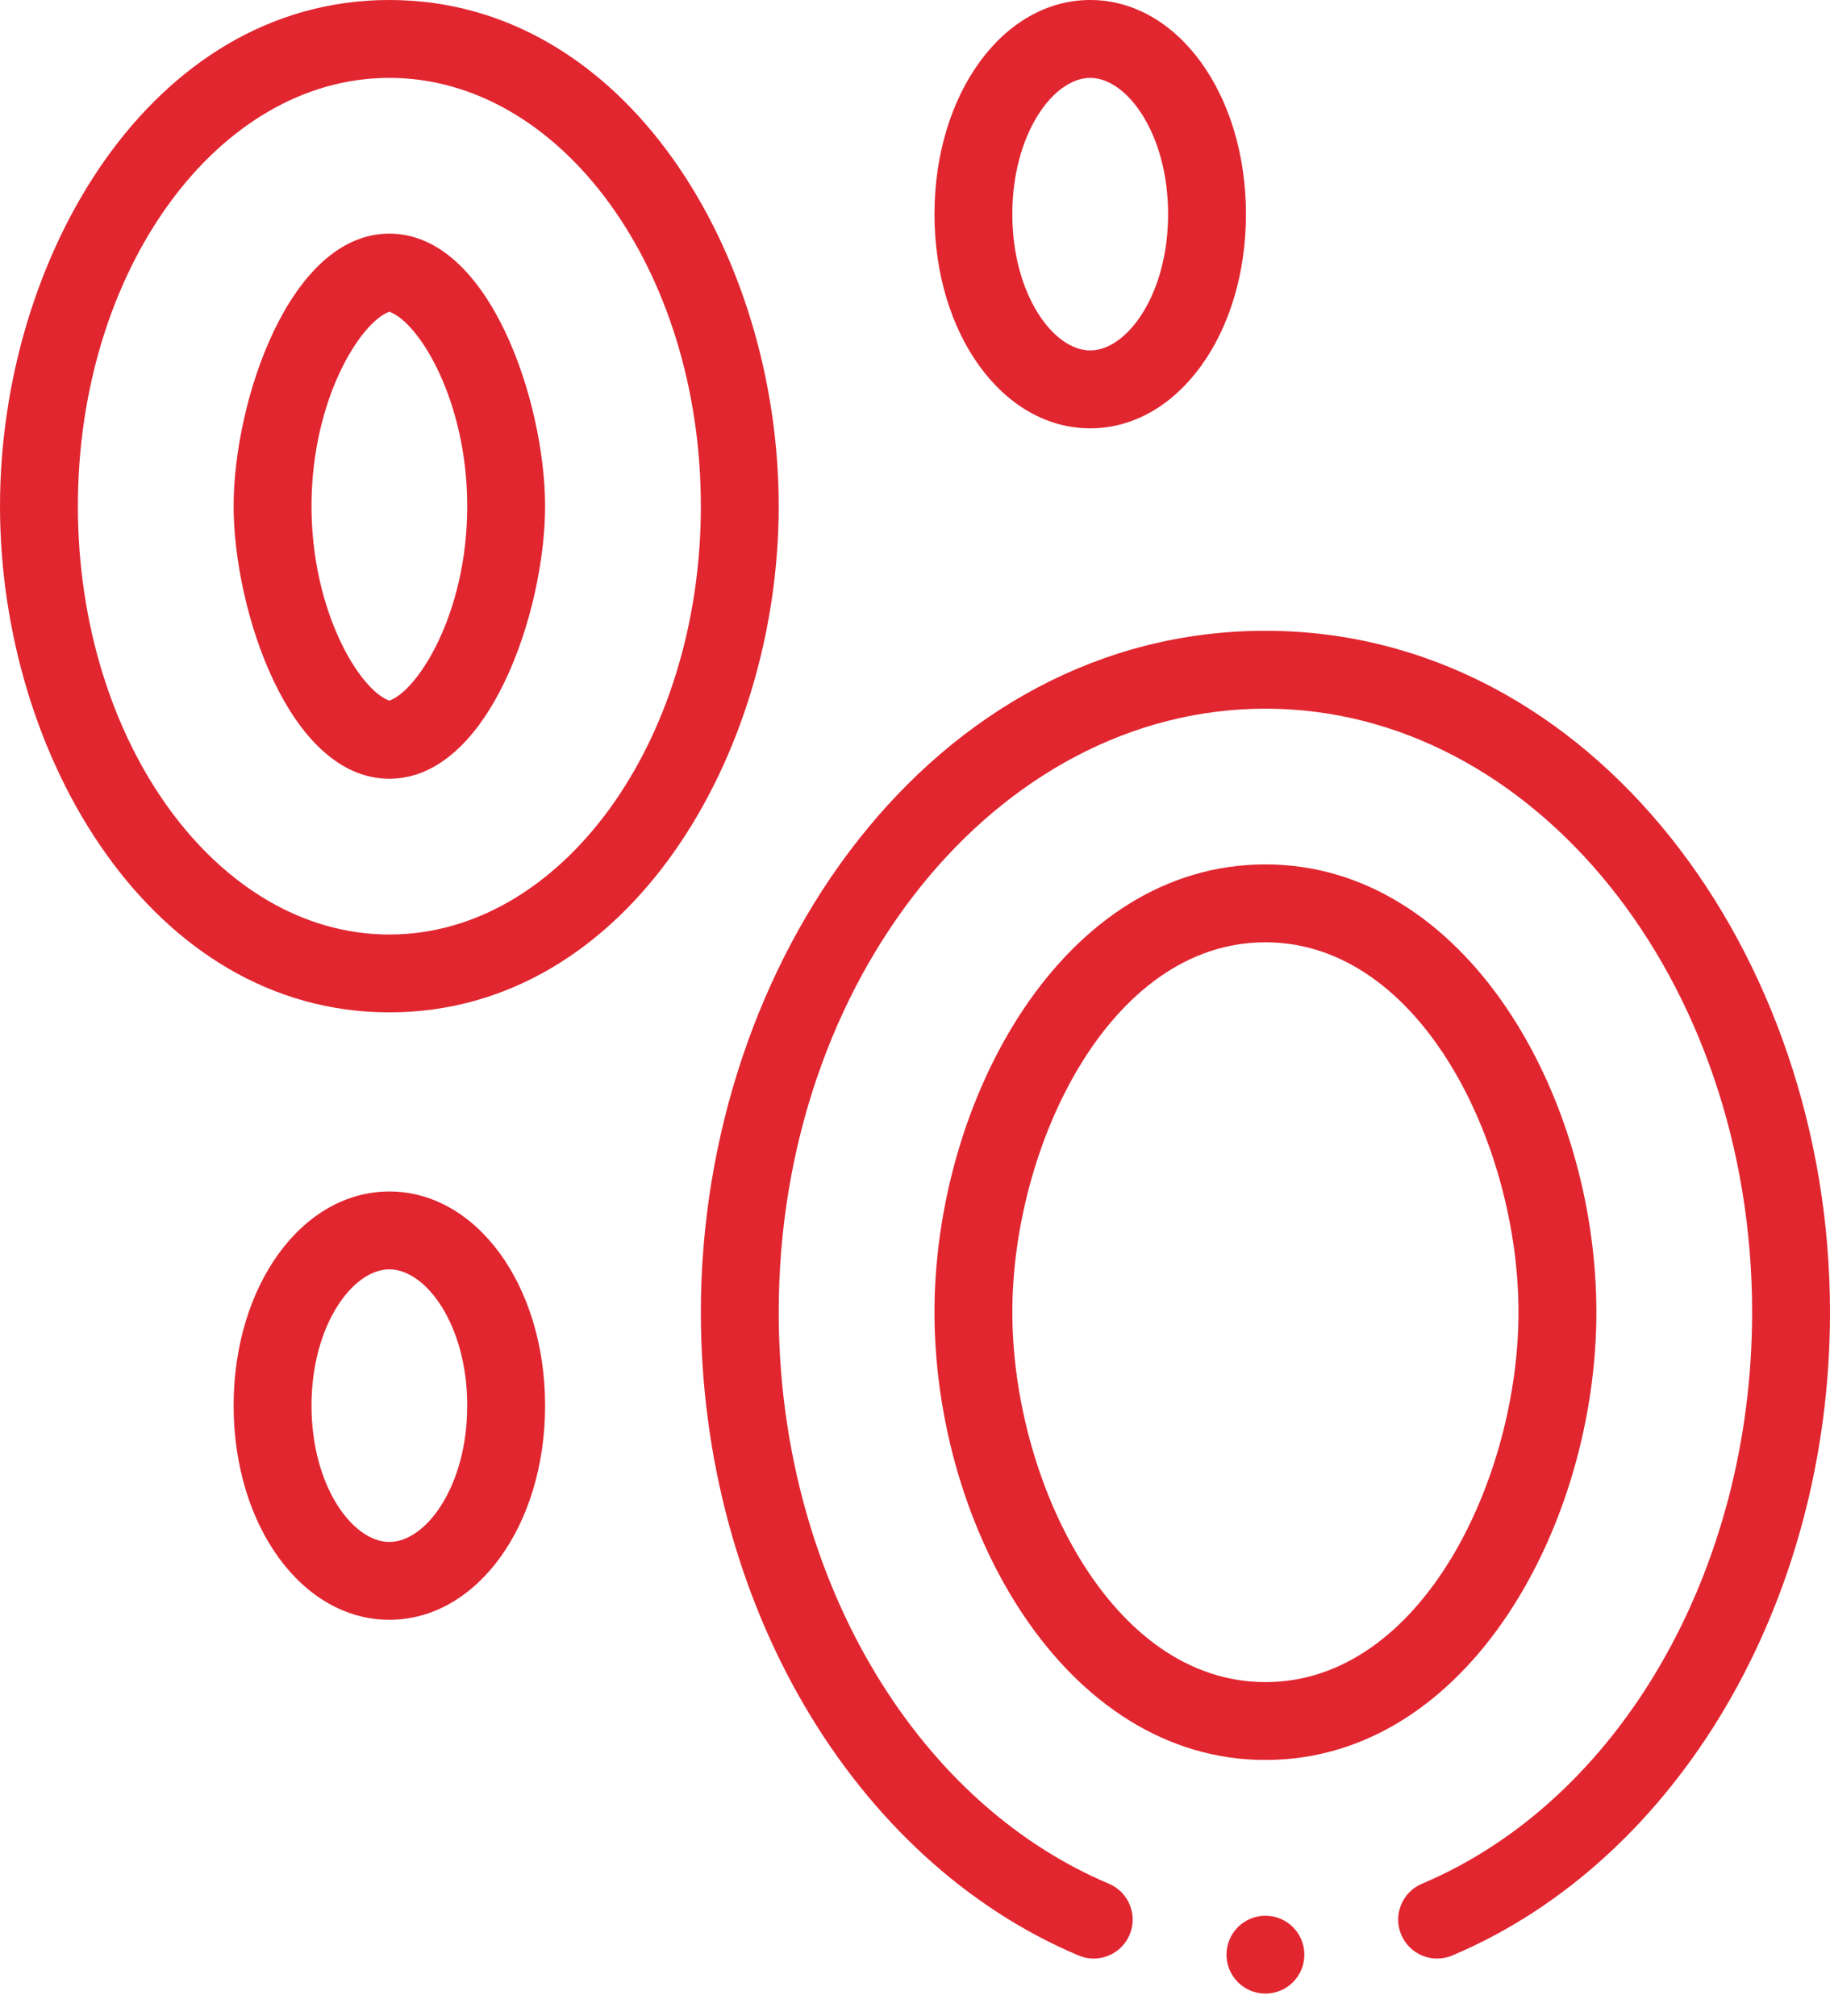 <?xml version="1.0" encoding="UTF-8"?>
<svg width="59px" height="65px" viewBox="0 0 59 65" version="1.1" xmlns="http://www.w3.org/2000/svg" xmlns:xlink="http://www.w3.org/1999/xlink">
    <!-- Generator: Sketch 59.1 (86144) - https://sketch.com -->
    <title>blood</title>
    <desc>Created with Sketch.</desc>
    <g id="Dizajn" stroke="none" stroke-width="1" fill="none" fill-rule="evenodd">
        <g id="3.-Euromedik---Usluge" transform="translate(-736, -2593)" fill="#E12630" fill-rule="nonzero">
            <g id="Group" transform="translate(0, 906)">
                <g id="item" transform="translate(586, 1599)">
                    <g id="content" transform="translate(25, 60)">
                        <g id="icon" transform="translate(95, 0)">
                            <g id="blood" transform="translate(30, 28)">
                                <path d="M51.468,42.304 C51.468,35.321 47.249,27.868 40.798,27.868 C34.23,27.868 30.128,35.495 30.128,42.304 C30.128,49.288 34.347,56.74 40.798,56.74 C47.366,56.74 51.468,49.113 51.468,42.304 Z M40.798,54.23 C35.782,54.23 32.638,47.696 32.638,42.304 C32.638,36.972 35.747,30.379 40.798,30.379 C45.814,30.379 48.957,36.912 48.957,42.304 C48.957,47.636 45.849,54.23 40.798,54.23 Z" id="Shape"></path>
                                <path d="M25.106,16.319 C25.106,8.217 20.197,0 12.553,0 C4.857,0 0,8.292 0,16.319 C0,24.421 4.909,32.638 12.553,32.638 C20.25,32.638 25.106,24.346 25.106,16.319 Z M12.553,30.128 C7.016,30.128 2.511,23.933 2.511,16.319 C2.511,8.705 7.016,2.511 12.553,2.511 C18.091,2.511 22.596,8.705 22.596,16.319 C22.596,23.933 18.091,30.128 12.553,30.128 Z" id="Shape"></path>
                                <path d="M12.553,7.532 C9.338,7.532 7.532,12.936 7.532,16.319 C7.532,19.654 9.316,25.106 12.553,25.106 C15.768,25.106 17.574,19.703 17.574,16.319 C17.574,12.985 15.79,7.532 12.553,7.532 Z M12.553,22.588 C11.589,22.246 10.043,19.705 10.043,16.319 C10.043,12.861 11.632,10.377 12.553,10.05 C13.518,10.393 15.064,12.933 15.064,16.319 C15.064,19.778 13.474,22.261 12.553,22.588 Z" id="Shape"></path>
                                <path d="M40.17,6.904 C40.17,3.033 37.965,0 35.149,0 C32.333,0 30.128,3.033 30.128,6.904 C30.128,10.776 32.333,13.809 35.149,13.809 C37.965,13.809 40.17,10.776 40.17,6.904 Z M32.638,6.904 C32.638,4.315 33.961,2.511 35.149,2.511 C36.337,2.511 37.66,4.315 37.66,6.904 C37.66,9.493 36.337,11.298 35.149,11.298 C33.961,11.298 32.638,9.493 32.638,6.904 Z" id="Shape"></path>
                                <path d="M7.532,45.317 C7.532,49.188 9.738,52.221 12.553,52.221 C15.369,52.221 17.574,49.188 17.574,45.317 C17.574,41.446 15.369,38.413 12.553,38.413 C9.738,38.413 7.532,41.446 7.532,45.317 Z M15.064,45.317 C15.064,47.906 13.741,49.711 12.553,49.711 C11.366,49.711 10.043,47.906 10.043,45.317 C10.043,42.728 11.366,40.923 12.553,40.923 C13.741,40.923 15.064,42.728 15.064,45.317 Z" id="Shape"></path>
                                <path d="M42.053,63.017 C42.053,63.71 41.491,64.272 40.798,64.272 C40.105,64.272 39.543,63.71 39.543,63.017 C39.543,62.324 40.105,61.762 40.798,61.762 C41.491,61.762 42.053,62.324 42.053,63.017 Z" id="Path"></path>
                                <path d="M40.798,20.336 C30.091,20.336 22.596,30.957 22.596,42.304 C22.596,51.634 27.49,59.968 34.774,63.044 C35.413,63.313 36.149,63.014 36.419,62.375 C36.689,61.737 36.39,61 35.751,60.73 C29.384,58.043 25.106,50.638 25.106,42.304 C25.106,31.575 32.145,22.847 40.798,22.847 C49.45,22.847 56.489,31.575 56.489,42.304 C56.489,50.638 52.212,58.043 45.845,60.73 C45.206,61 44.907,61.737 45.177,62.375 C45.447,63.016 46.184,63.312 46.821,63.044 C54.106,59.968 59,51.634 59,42.304 C59,30.732 51.323,20.336 40.798,20.336 Z" id="Path"></path>
                            </g>
                        </g>
                    </g>
                </g>
            </g>
        </g>
    </g>
</svg>